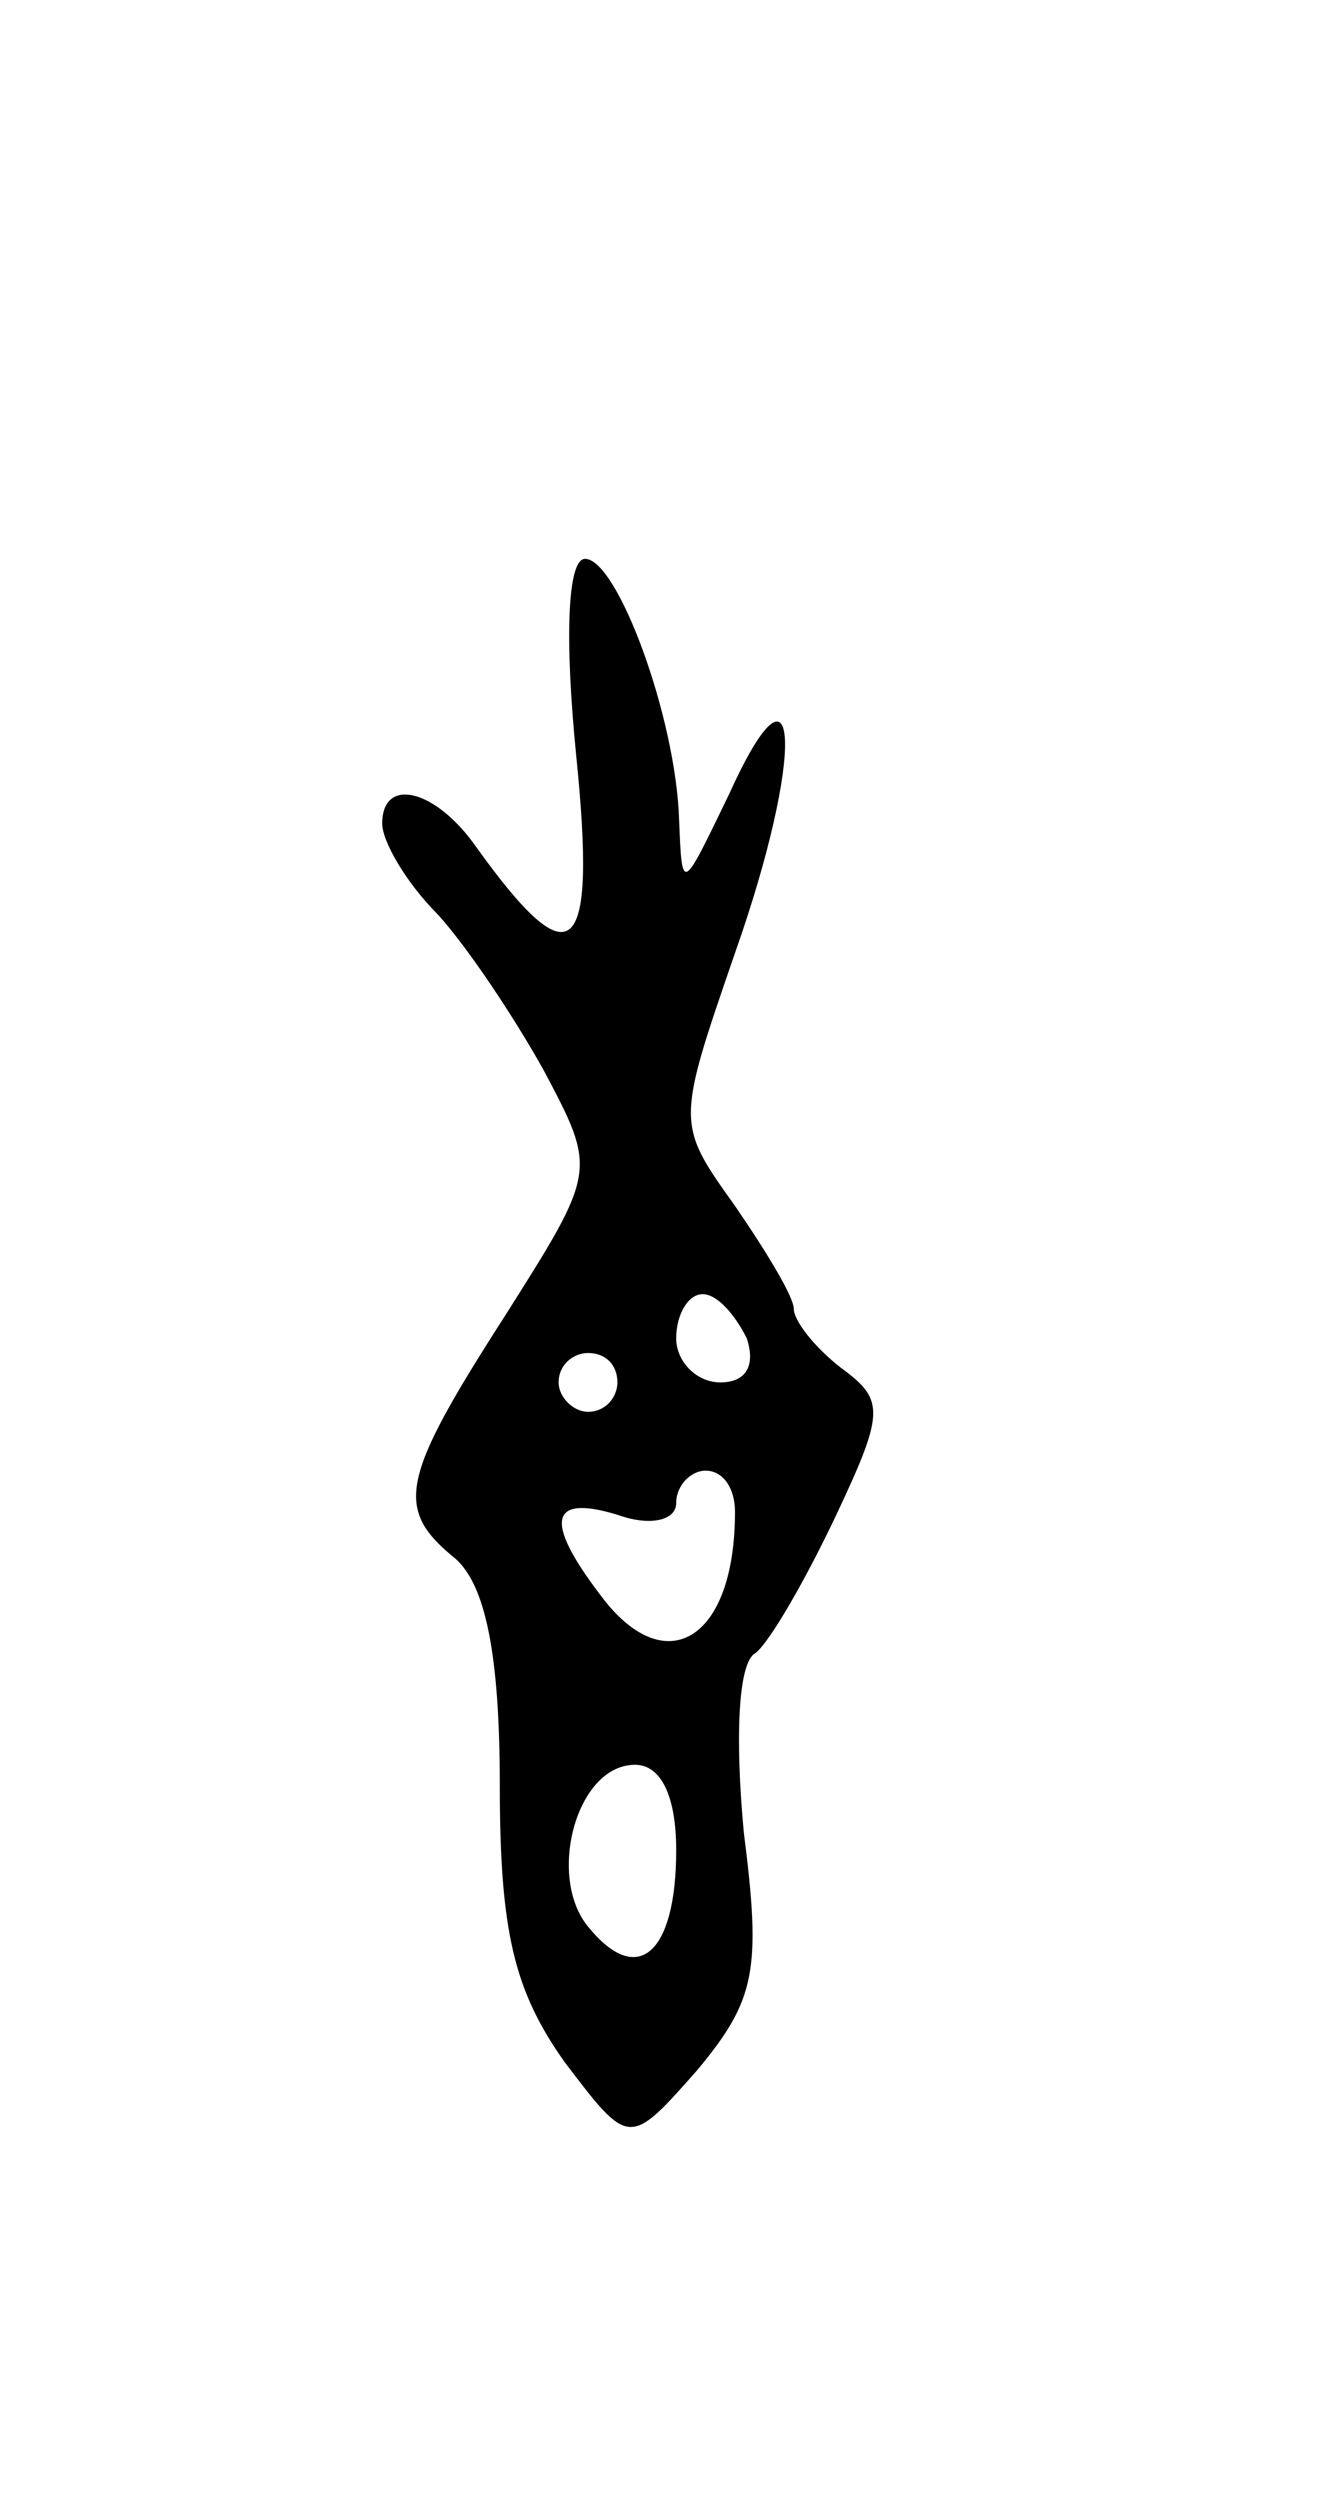 <svg version="1.0" xmlns="http://www.w3.org/2000/svg"
 width="45pt" height="85pt" viewBox="0 0 45 85"
 preserveAspectRatio="xMidYMid meet">
<g transform="translate(0,85) scale(0.1,-0.1)"
fill="#000000" stroke="none">
<path d="M196 593 c7 -69 -1 -77 -34 -31 -14 20 -32 24 -32 8 0 -6 8 -20 19
-31 10 -11 26 -35 36 -53 18 -34 18 -34 -13 -83 -36 -56 -38 -66 -17 -83 10
-9 15 -32 15 -77 0 -50 5 -70 22 -94 22 -29 22 -29 45 -3 20 24 22 34 16 81
-3 32 -2 58 4 61 5 4 17 25 27 46 17 36 17 40 2 51 -9 7 -16 16 -16 20 0 4 -9
19 -20 35 -20 28 -20 28 0 86 24 68 22 107 -2 54 -16 -33 -16 -34 -17 -9 -1
35 -21 89 -32 89 -6 0 -7 -27 -3 -67z m58 -198 c3 -9 0 -15 -9 -15 -8 0 -15 7
-15 15 0 8 4 15 9 15 5 0 11 -7 15 -15z m-44 -15 c0 -5 -4 -10 -10 -10 -5 0
-10 5 -10 10 0 6 5 10 10 10 6 0 10 -4 10 -10z m40 -44 c0 -44 -24 -58 -46
-28 -19 25 -17 34 6 27 11 -4 20 -2 20 4 0 6 5 11 10 11 6 0 10 -6 10 -14z
m-20 -115 c0 -35 -13 -47 -30 -26 -14 17 -4 55 16 55 9 0 14 -11 14 -29z"/>
</g>
</svg>
